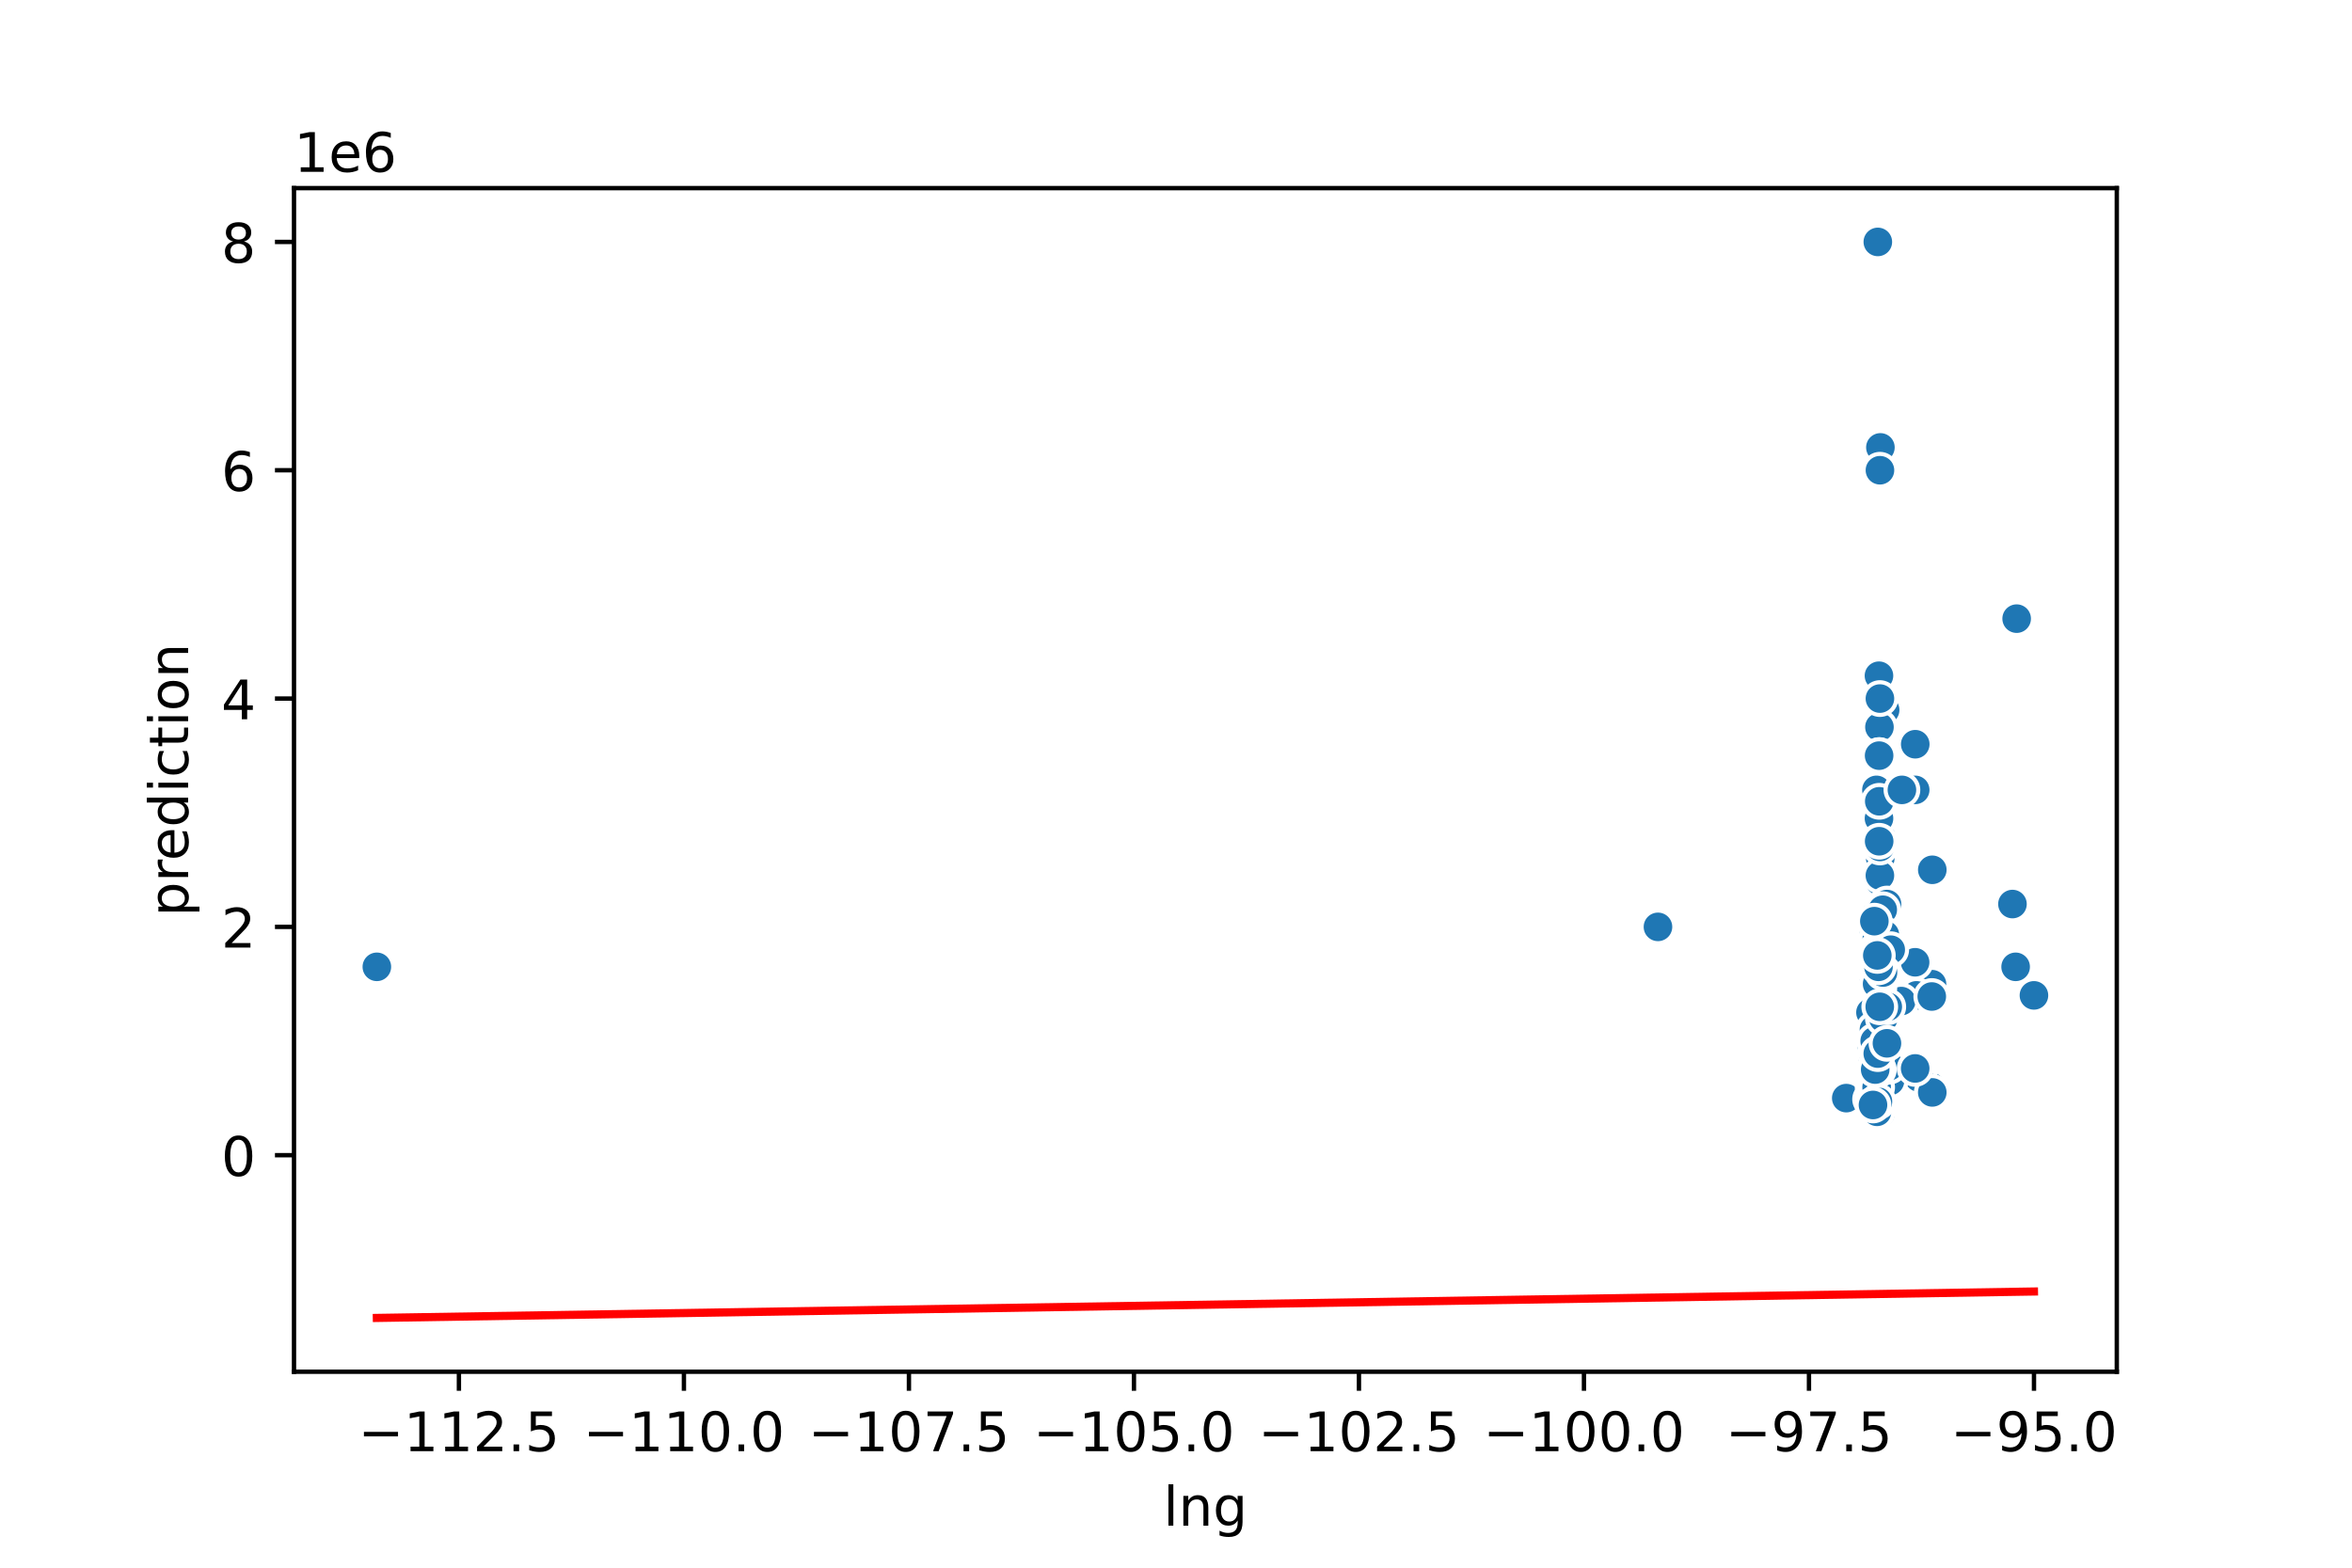 <?xml version="1.0" encoding="utf-8" standalone="no"?>
<!DOCTYPE svg PUBLIC "-//W3C//DTD SVG 1.1//EN"
  "http://www.w3.org/Graphics/SVG/1.1/DTD/svg11.dtd">
<!-- Created with matplotlib (https://matplotlib.org/) -->
<svg height="288pt" version="1.1" viewBox="0 0 432 288" width="432pt" xmlns="http://www.w3.org/2000/svg" xmlns:xlink="http://www.w3.org/1999/xlink">
 <defs>
  <style type="text/css">
*{stroke-linecap:butt;stroke-linejoin:round;}
  </style>
 </defs>
 <g id="figure_1">
  <g id="patch_1">
   <path d="M 0 288 
L 432 288 
L 432 0 
L 0 0 
z
" style="fill:#ffffff;"/>
  </g>
  <g id="axes_1">
   <g id="patch_2">
    <path d="M 54 252 
L 388.8 252 
L 388.8 34.56 
L 54 34.56 
z
" style="fill:#ffffff;"/>
   </g>
   <g id="PathCollection_1">
    <defs>
     <path d="M 0 3 
C 0.796 3 1.559 2.684 2.121 2.121 
C 2.684 1.559 3 0.796 3 0 
C 3 -0.796 2.684 -1.559 2.121 -2.121 
C 1.559 -2.684 0.796 -3 0 -3 
C -0.796 -3 -1.559 -2.684 -2.121 -2.121 
C -2.684 -1.559 -3 -0.796 -3 0 
C -3 0.796 -2.684 1.559 -2.121 2.121 
C -1.559 2.684 -0.796 3 0 3 
z
" id="m3b6e170481" style="stroke:#ffffff;stroke-width:0.75;"/>
    </defs>
    <g clip-path="url(#p2555693dcc)">
     <use style="fill:#1f77b4;stroke:#ffffff;stroke-width:0.75;" x="351.769" xlink:href="#m3b6e170481" y="145.11"/>
     <use style="fill:#1f77b4;stroke:#ffffff;stroke-width:0.75;" x="345.988" xlink:href="#m3b6e170481" y="178.666"/>
     <use style="fill:#1f77b4;stroke:#ffffff;stroke-width:0.75;" x="345" xlink:href="#m3b6e170481" y="198.59"/>
     <use style="fill:#1f77b4;stroke:#ffffff;stroke-width:0.75;" x="344.924" xlink:href="#m3b6e170481" y="185.377"/>
     <use style="fill:#1f77b4;stroke:#ffffff;stroke-width:0.75;" x="345.354" xlink:href="#m3b6e170481" y="157.694"/>
     <use style="fill:#1f77b4;stroke:#ffffff;stroke-width:0.75;" x="345.595" xlink:href="#m3b6e170481" y="193.766"/>
     <use style="fill:#1f77b4;stroke:#ffffff;stroke-width:0.75;" x="339.111" xlink:href="#m3b6e170481" y="201.736"/>
     <use style="fill:#1f77b4;stroke:#ffffff;stroke-width:0.75;" x="345.279" xlink:href="#m3b6e170481" y="153.499"/>
     <use style="fill:#1f77b4;stroke:#ffffff;stroke-width:0.75;" x="344.536" xlink:href="#m3b6e170481" y="198.59"/>
     <use style="fill:#1f77b4;stroke:#ffffff;stroke-width:0.75;" x="344.215" xlink:href="#m3b6e170481" y="200.058"/>
     <use style="fill:#1f77b4;stroke:#ffffff;stroke-width:0.75;" x="345.147" xlink:href="#m3b6e170481" y="202.784"/>
     <use style="fill:#1f77b4;stroke:#ffffff;stroke-width:0.75;" x="346.736" xlink:href="#m3b6e170481" y="193.347"/>
     <use style="fill:#1f77b4;stroke:#ffffff;stroke-width:0.75;" x="344.55" xlink:href="#m3b6e170481" y="184.958"/>
     <use style="fill:#1f77b4;stroke:#ffffff;stroke-width:0.75;" x="345.131" xlink:href="#m3b6e170481" y="180.763"/>
     <use style="fill:#1f77b4;stroke:#ffffff;stroke-width:0.75;" x="354.912" xlink:href="#m3b6e170481" y="159.791"/>
     <use style="fill:#1f77b4;stroke:#ffffff;stroke-width:0.75;" x="344.205" xlink:href="#m3b6e170481" y="171.326"/>
     <use style="fill:#1f77b4;stroke:#ffffff;stroke-width:0.75;" x="370.407" xlink:href="#m3b6e170481" y="113.652"/>
     <use style="fill:#1f77b4;stroke:#ffffff;stroke-width:0.75;" x="345.403" xlink:href="#m3b6e170481" y="177.617"/>
     <use style="fill:#1f77b4;stroke:#ffffff;stroke-width:0.75;" x="345.702" xlink:href="#m3b6e170481" y="174.472"/>
     <use style="fill:#1f77b4;stroke:#ffffff;stroke-width:0.75;" x="344.214" xlink:href="#m3b6e170481" y="168.411"/>
     <use style="fill:#1f77b4;stroke:#ffffff;stroke-width:0.75;" x="345.287" xlink:href="#m3b6e170481" y="161.888"/>
     <use style="fill:#1f77b4;stroke:#ffffff;stroke-width:0.75;" x="344.826" xlink:href="#m3b6e170481" y="193.556"/>
     <use style="fill:#1f77b4;stroke:#ffffff;stroke-width:0.75;" x="344.61" xlink:href="#m3b6e170481" y="197.541"/>
     <use style="fill:#1f77b4;stroke:#ffffff;stroke-width:0.75;" x="345.025" xlink:href="#m3b6e170481" y="180.763"/>
     <use style="fill:#1f77b4;stroke:#ffffff;stroke-width:0.75;" x="344.685" xlink:href="#m3b6e170481" y="201.106"/>
     <use style="fill:#1f77b4;stroke:#ffffff;stroke-width:0.75;" x="354.627" xlink:href="#m3b6e170481" y="199.638"/>
     <use style="fill:#1f77b4;stroke:#ffffff;stroke-width:0.75;" x="345.407" xlink:href="#m3b6e170481" y="153.499"/>
     <use style="fill:#1f77b4;stroke:#ffffff;stroke-width:0.75;" x="352.522" xlink:href="#m3b6e170481" y="198.59"/>
     <use style="fill:#1f77b4;stroke:#ffffff;stroke-width:0.75;" x="343.834" xlink:href="#m3b6e170481" y="192.298"/>
     <use style="fill:#1f77b4;stroke:#ffffff;stroke-width:0.75;" x="344.633" xlink:href="#m3b6e170481" y="187.055"/>
     <use style="fill:#1f77b4;stroke:#ffffff;stroke-width:0.75;" x="344.098" xlink:href="#m3b6e170481" y="180.763"/>
     <use style="fill:#1f77b4;stroke:#ffffff;stroke-width:0.75;" x="344.814" xlink:href="#m3b6e170481" y="201.819"/>
     <use style="fill:#1f77b4;stroke:#ffffff;stroke-width:0.75;" x="345.758" xlink:href="#m3b6e170481" y="192.298"/>
     <use style="fill:#1f77b4;stroke:#ffffff;stroke-width:0.75;" x="345.231" xlink:href="#m3b6e170481" y="189.152"/>
     <use style="fill:#1f77b4;stroke:#ffffff;stroke-width:0.75;" x="345.38" xlink:href="#m3b6e170481" y="82.194"/>
     <use style="fill:#1f77b4;stroke:#ffffff;stroke-width:0.75;" x="345.297" xlink:href="#m3b6e170481" y="86.388"/>
     <use style="fill:#1f77b4;stroke:#ffffff;stroke-width:0.75;" x="344.813" xlink:href="#m3b6e170481" y="193.452"/>
     <use style="fill:#1f77b4;stroke:#ffffff;stroke-width:0.75;" x="344.71" xlink:href="#m3b6e170481" y="182.861"/>
     <use style="fill:#1f77b4;stroke:#ffffff;stroke-width:0.75;" x="344.588" xlink:href="#m3b6e170481" y="198.59"/>
     <use style="fill:#1f77b4;stroke:#ffffff;stroke-width:0.75;" x="344.358" xlink:href="#m3b6e170481" y="193.871"/>
     <use style="fill:#1f77b4;stroke:#ffffff;stroke-width:0.75;" x="346.68" xlink:href="#m3b6e170481" y="199.324"/>
     <use style="fill:#1f77b4;stroke:#ffffff;stroke-width:0.75;" x="344.038" xlink:href="#m3b6e170481" y="197.541"/>
     <use style="fill:#1f77b4;stroke:#ffffff;stroke-width:0.75;" x="344.405" xlink:href="#m3b6e170481" y="199.743"/>
     <use style="fill:#1f77b4;stroke:#ffffff;stroke-width:0.75;" x="344.5" xlink:href="#m3b6e170481" y="181.812"/>
     <use style="fill:#1f77b4;stroke:#ffffff;stroke-width:0.75;" x="373.582" xlink:href="#m3b6e170481" y="182.861"/>
     <use style="fill:#1f77b4;stroke:#ffffff;stroke-width:0.75;" x="344.653" xlink:href="#m3b6e170481" y="145.11"/>
     <use style="fill:#1f77b4;stroke:#ffffff;stroke-width:0.75;" x="344.807" xlink:href="#m3b6e170481" y="196.492"/>
     <use style="fill:#1f77b4;stroke:#ffffff;stroke-width:0.75;" x="345.968" xlink:href="#m3b6e170481" y="199.638"/>
     <use style="fill:#1f77b4;stroke:#ffffff;stroke-width:0.75;" x="345.209" xlink:href="#m3b6e170481" y="176.569"/>
     <use style="fill:#1f77b4;stroke:#ffffff;stroke-width:0.75;" x="345.288" xlink:href="#m3b6e170481" y="160.84"/>
     <use style="fill:#1f77b4;stroke:#ffffff;stroke-width:0.75;" x="344.892" xlink:href="#m3b6e170481" y="195.654"/>
     <use style="fill:#1f77b4;stroke:#ffffff;stroke-width:0.75;" x="344.242" xlink:href="#m3b6e170481" y="196.492"/>
     <use style="fill:#1f77b4;stroke:#ffffff;stroke-width:0.75;" x="345.417" xlink:href="#m3b6e170481" y="183.49"/>
     <use style="fill:#1f77b4;stroke:#ffffff;stroke-width:0.75;" x="345.557" xlink:href="#m3b6e170481" y="201.106"/>
     <use style="fill:#1f77b4;stroke:#ffffff;stroke-width:0.75;" x="344.422" xlink:href="#m3b6e170481" y="195.863"/>
     <use style="fill:#1f77b4;stroke:#ffffff;stroke-width:0.75;" x="345.258" xlink:href="#m3b6e170481" y="186.006"/>
     <use style="fill:#1f77b4;stroke:#ffffff;stroke-width:0.75;" x="344.682" xlink:href="#m3b6e170481" y="193.452"/>
     <use style="fill:#1f77b4;stroke:#ffffff;stroke-width:0.75;" x="346.592" xlink:href="#m3b6e170481" y="166.083"/>
     <use style="fill:#1f77b4;stroke:#ffffff;stroke-width:0.75;" x="345.389" xlink:href="#m3b6e170481" y="174.681"/>
     <use style="fill:#1f77b4;stroke:#ffffff;stroke-width:0.75;" x="354.859" xlink:href="#m3b6e170481" y="180.805"/>
     <use style="fill:#1f77b4;stroke:#ffffff;stroke-width:0.75;" x="346.248" xlink:href="#m3b6e170481" y="130.43"/>
     <use style="fill:#1f77b4;stroke:#ffffff;stroke-width:0.75;" x="344.91" xlink:href="#m3b6e170481" y="178.666"/>
     <use style="fill:#1f77b4;stroke:#ffffff;stroke-width:0.75;" x="345.122" xlink:href="#m3b6e170481" y="150.354"/>
     <use style="fill:#1f77b4;stroke:#ffffff;stroke-width:0.75;" x="352.523" xlink:href="#m3b6e170481" y="197.961"/>
     <use style="fill:#1f77b4;stroke:#ffffff;stroke-width:0.75;" x="345.373" xlink:href="#m3b6e170481" y="168.18"/>
     <use style="fill:#1f77b4;stroke:#ffffff;stroke-width:0.75;" x="344.437" xlink:href="#m3b6e170481" y="201.106"/>
     <use style="fill:#1f77b4;stroke:#ffffff;stroke-width:0.75;" x="352" xlink:href="#m3b6e170481" y="182.861"/>
     <use style="fill:#1f77b4;stroke:#ffffff;stroke-width:0.75;" x="345.796" xlink:href="#m3b6e170481" y="170.801"/>
     <use style="fill:#1f77b4;stroke:#ffffff;stroke-width:0.75;" x="351.769" xlink:href="#m3b6e170481" y="195.863"/>
     <use style="fill:#1f77b4;stroke:#ffffff;stroke-width:0.75;" x="345.036" xlink:href="#m3b6e170481" y="196.492"/>
     <use style="fill:#1f77b4;stroke:#ffffff;stroke-width:0.75;" x="345.133" xlink:href="#m3b6e170481" y="184.958"/>
     <use style="fill:#1f77b4;stroke:#ffffff;stroke-width:0.75;" x="351.754" xlink:href="#m3b6e170481" y="176.779"/>
     <use style="fill:#1f77b4;stroke:#ffffff;stroke-width:0.75;" x="343.583" xlink:href="#m3b6e170481" y="201.945"/>
     <use style="fill:#1f77b4;stroke:#ffffff;stroke-width:0.75;" x="344.547" xlink:href="#m3b6e170481" y="198.59"/>
     <use style="fill:#1f77b4;stroke:#ffffff;stroke-width:0.75;" x="345.299" xlink:href="#m3b6e170481" y="155.597"/>
     <use style="fill:#1f77b4;stroke:#ffffff;stroke-width:0.75;" x="344.907" xlink:href="#m3b6e170481" y="44.444"/>
     <use style="fill:#1f77b4;stroke:#ffffff;stroke-width:0.75;" x="344.445" xlink:href="#m3b6e170481" y="187.055"/>
     <use style="fill:#1f77b4;stroke:#ffffff;stroke-width:0.75;" x="344.231" xlink:href="#m3b6e170481" y="200.687"/>
     <use style="fill:#1f77b4;stroke:#ffffff;stroke-width:0.75;" x="344.549" xlink:href="#m3b6e170481" y="191.249"/>
     <use style="fill:#1f77b4;stroke:#ffffff;stroke-width:0.75;" x="344.522" xlink:href="#m3b6e170481" y="194.395"/>
     <use style="fill:#1f77b4;stroke:#ffffff;stroke-width:0.75;" x="345.399" xlink:href="#m3b6e170481" y="204.462"/>
     <use style="fill:#1f77b4;stroke:#ffffff;stroke-width:0.75;" x="344.854" xlink:href="#m3b6e170481" y="200.058"/>
     <use style="fill:#1f77b4;stroke:#ffffff;stroke-width:0.75;" x="344.324" xlink:href="#m3b6e170481" y="185.839"/>
     <use style="fill:#1f77b4;stroke:#ffffff;stroke-width:0.75;" x="345.148" xlink:href="#m3b6e170481" y="170.277"/>
     <use style="fill:#1f77b4;stroke:#ffffff;stroke-width:0.75;" x="344.409" xlink:href="#m3b6e170481" y="194.5"/>
     <use style="fill:#1f77b4;stroke:#ffffff;stroke-width:0.75;" x="345.206" xlink:href="#m3b6e170481" y="133.576"/>
     <use style="fill:#1f77b4;stroke:#ffffff;stroke-width:0.75;" x="351.779" xlink:href="#m3b6e170481" y="136.722"/>
     <use style="fill:#1f77b4;stroke:#ffffff;stroke-width:0.75;" x="344.935" xlink:href="#m3b6e170481" y="184.958"/>
     <use style="fill:#1f77b4;stroke:#ffffff;stroke-width:0.75;" x="69.218" xlink:href="#m3b6e170481" y="177.617"/>
     <use style="fill:#1f77b4;stroke:#ffffff;stroke-width:0.75;" x="345.172" xlink:href="#m3b6e170481" y="147.208"/>
     <use style="fill:#1f77b4;stroke:#ffffff;stroke-width:0.75;" x="304.525" xlink:href="#m3b6e170481" y="170.277"/>
     <use style="fill:#1f77b4;stroke:#ffffff;stroke-width:0.75;" x="369.635" xlink:href="#m3b6e170481" y="166.083"/>
     <use style="fill:#1f77b4;stroke:#ffffff;stroke-width:0.75;" x="349.216" xlink:href="#m3b6e170481" y="183.909"/>
     <use style="fill:#1f77b4;stroke:#ffffff;stroke-width:0.75;" x="352.461" xlink:href="#m3b6e170481" y="197.961"/>
     <use style="fill:#1f77b4;stroke:#ffffff;stroke-width:0.75;" x="344.038" xlink:href="#m3b6e170481" y="199.638"/>
     <use style="fill:#1f77b4;stroke:#ffffff;stroke-width:0.75;" x="345.173" xlink:href="#m3b6e170481" y="138.819"/>
     <use style="fill:#1f77b4;stroke:#ffffff;stroke-width:0.75;" x="344.013" xlink:href="#m3b6e170481" y="201.736"/>
     <use style="fill:#1f77b4;stroke:#ffffff;stroke-width:0.75;" x="344.477" xlink:href="#m3b6e170481" y="195.444"/>
     <use style="fill:#1f77b4;stroke:#ffffff;stroke-width:0.75;" x="345.809" xlink:href="#m3b6e170481" y="167.131"/>
     <use style="fill:#1f77b4;stroke:#ffffff;stroke-width:0.75;" x="345.207" xlink:href="#m3b6e170481" y="184.958"/>
     <use style="fill:#1f77b4;stroke:#ffffff;stroke-width:0.75;" x="345.117" xlink:href="#m3b6e170481" y="124.138"/>
     <use style="fill:#1f77b4;stroke:#ffffff;stroke-width:0.75;" x="344.631" xlink:href="#m3b6e170481" y="199.953"/>
     <use style="fill:#1f77b4;stroke:#ffffff;stroke-width:0.75;" x="343.916" xlink:href="#m3b6e170481" y="195.549"/>
     <use style="fill:#1f77b4;stroke:#ffffff;stroke-width:0.75;" x="345.45" xlink:href="#m3b6e170481" y="176.569"/>
     <use style="fill:#1f77b4;stroke:#ffffff;stroke-width:0.75;" x="345.144" xlink:href="#m3b6e170481" y="138.819"/>
     <use style="fill:#1f77b4;stroke:#ffffff;stroke-width:0.75;" x="370.219" xlink:href="#m3b6e170481" y="177.617"/>
     <use style="fill:#1f77b4;stroke:#ffffff;stroke-width:0.75;" x="344.536" xlink:href="#m3b6e170481" y="201.106"/>
     <use style="fill:#1f77b4;stroke:#ffffff;stroke-width:0.75;" x="344.757" xlink:href="#m3b6e170481" y="204.252"/>
     <use style="fill:#1f77b4;stroke:#ffffff;stroke-width:0.75;" x="349.333" xlink:href="#m3b6e170481" y="145.11"/>
     <use style="fill:#1f77b4;stroke:#ffffff;stroke-width:0.75;" x="344.615" xlink:href="#m3b6e170481" y="201.106"/>
     <use style="fill:#1f77b4;stroke:#ffffff;stroke-width:0.75;" x="345.508" xlink:href="#m3b6e170481" y="178.666"/>
     <use style="fill:#1f77b4;stroke:#ffffff;stroke-width:0.75;" x="345.085" xlink:href="#m3b6e170481" y="181.392"/>
     <use style="fill:#1f77b4;stroke:#ffffff;stroke-width:0.75;" x="343.557" xlink:href="#m3b6e170481" y="186.006"/>
     <use style="fill:#1f77b4;stroke:#ffffff;stroke-width:0.75;" x="345.049" xlink:href="#m3b6e170481" y="178.666"/>
     <use style="fill:#1f77b4;stroke:#ffffff;stroke-width:0.75;" x="344.73" xlink:href="#m3b6e170481" y="172.374"/>
     <use style="fill:#1f77b4;stroke:#ffffff;stroke-width:0.75;" x="346.738" xlink:href="#m3b6e170481" y="191.249"/>
     <use style="fill:#1f77b4;stroke:#ffffff;stroke-width:0.75;" x="346.205" xlink:href="#m3b6e170481" y="171.745"/>
     <use style="fill:#1f77b4;stroke:#ffffff;stroke-width:0.75;" x="344.463" xlink:href="#m3b6e170481" y="196.492"/>
     <use style="fill:#1f77b4;stroke:#ffffff;stroke-width:0.75;" x="344.536" xlink:href="#m3b6e170481" y="195.863"/>
     <use style="fill:#1f77b4;stroke:#ffffff;stroke-width:0.75;" x="345.311" xlink:href="#m3b6e170481" y="193.976"/>
     <use style="fill:#1f77b4;stroke:#ffffff;stroke-width:0.75;" x="345.153" xlink:href="#m3b6e170481" y="154.548"/>
     <use style="fill:#1f77b4;stroke:#ffffff;stroke-width:0.75;" x="344.729" xlink:href="#m3b6e170481" y="174.472"/>
     <use style="fill:#1f77b4;stroke:#ffffff;stroke-width:0.75;" x="345.453" xlink:href="#m3b6e170481" y="174.472"/>
     <use style="fill:#1f77b4;stroke:#ffffff;stroke-width:0.75;" x="345.234" xlink:href="#m3b6e170481" y="193.347"/>
     <use style="fill:#1f77b4;stroke:#ffffff;stroke-width:0.75;" x="344.712" xlink:href="#m3b6e170481" y="195.444"/>
     <use style="fill:#1f77b4;stroke:#ffffff;stroke-width:0.75;" x="347.136" xlink:href="#m3b6e170481" y="198.59"/>
     <use style="fill:#1f77b4;stroke:#ffffff;stroke-width:0.75;" x="344.092" xlink:href="#m3b6e170481" y="190.201"/>
     <use style="fill:#1f77b4;stroke:#ffffff;stroke-width:0.75;" x="345.02" xlink:href="#m3b6e170481" y="181.812"/>
     <use style="fill:#1f77b4;stroke:#ffffff;stroke-width:0.75;" x="347.274" xlink:href="#m3b6e170481" y="174.472"/>
     <use style="fill:#1f77b4;stroke:#ffffff;stroke-width:0.75;" x="344.42" xlink:href="#m3b6e170481" y="199.638"/>
     <use style="fill:#1f77b4;stroke:#ffffff;stroke-width:0.75;" x="344.689" xlink:href="#m3b6e170481" y="199.743"/>
     <use style="fill:#1f77b4;stroke:#ffffff;stroke-width:0.75;" x="344.195" xlink:href="#m3b6e170481" y="189.152"/>
     <use style="fill:#1f77b4;stroke:#ffffff;stroke-width:0.75;" x="344.777" xlink:href="#m3b6e170481" y="180.763"/>
     <use style="fill:#1f77b4;stroke:#ffffff;stroke-width:0.75;" x="347.02" xlink:href="#m3b6e170481" y="195.863"/>
     <use style="fill:#1f77b4;stroke:#ffffff;stroke-width:0.75;" x="344.333" xlink:href="#m3b6e170481" y="191.249"/>
     <use style="fill:#1f77b4;stroke:#ffffff;stroke-width:0.75;" x="344.929" xlink:href="#m3b6e170481" y="202.365"/>
     <use style="fill:#1f77b4;stroke:#ffffff;stroke-width:0.75;" x="345.292" xlink:href="#m3b6e170481" y="128.333"/>
     <use style="fill:#1f77b4;stroke:#ffffff;stroke-width:0.75;" x="354.816" xlink:href="#m3b6e170481" y="183.07"/>
     <use style="fill:#1f77b4;stroke:#ffffff;stroke-width:0.75;" x="344.268" xlink:href="#m3b6e170481" y="169.229"/>
     <use style="fill:#1f77b4;stroke:#ffffff;stroke-width:0.75;" x="345.918" xlink:href="#m3b6e170481" y="187.055"/>
     <use style="fill:#1f77b4;stroke:#ffffff;stroke-width:0.75;" x="346.732" xlink:href="#m3b6e170481" y="184.958"/>
     <use style="fill:#1f77b4;stroke:#ffffff;stroke-width:0.75;" x="345.006" xlink:href="#m3b6e170481" y="196.492"/>
     <use style="fill:#1f77b4;stroke:#ffffff;stroke-width:0.75;" x="344.425" xlink:href="#m3b6e170481" y="196.492"/>
     <use style="fill:#1f77b4;stroke:#ffffff;stroke-width:0.75;" x="354.907" xlink:href="#m3b6e170481" y="200.687"/>
     <use style="fill:#1f77b4;stroke:#ffffff;stroke-width:0.75;" x="344.899" xlink:href="#m3b6e170481" y="193.556"/>
     <use style="fill:#1f77b4;stroke:#ffffff;stroke-width:0.75;" x="344.018" xlink:href="#m3b6e170481" y="202.994"/>
     <use style="fill:#1f77b4;stroke:#ffffff;stroke-width:0.75;" x="346.583" xlink:href="#m3b6e170481" y="191.669"/>
     <use style="fill:#1f77b4;stroke:#ffffff;stroke-width:0.75;" x="345.857" xlink:href="#m3b6e170481" y="178.666"/>
     <use style="fill:#1f77b4;stroke:#ffffff;stroke-width:0.75;" x="345.261" xlink:href="#m3b6e170481" y="184.958"/>
     <use style="fill:#1f77b4;stroke:#ffffff;stroke-width:0.75;" x="345.028" xlink:href="#m3b6e170481" y="177.617"/>
     <use style="fill:#1f77b4;stroke:#ffffff;stroke-width:0.75;" x="344.813" xlink:href="#m3b6e170481" y="175.52"/>
     <use style="fill:#1f77b4;stroke:#ffffff;stroke-width:0.75;" x="351.767" xlink:href="#m3b6e170481" y="196.283"/>
    </g>
   </g>
   <g id="PolyCollection_1">
    <path clip-path="url(#p2555693dcc)" d="M 344.038 237.734 
L 344.038 237.734 
L 344.038 237.734 
L 344.038 237.734 
z
" style="fill:#ff0000;fill-opacity:0.2;stroke:#ff0000;stroke-opacity:0.2;"/>
    <path clip-path="url(#p2555693dcc)" d="M 344.536 237.726 
L 344.536 237.726 
L 344.536 237.726 
L 344.536 237.726 
z
" style="fill:#ff0000;fill-opacity:0.2;stroke:#ff0000;stroke-opacity:0.2;"/>
    <path clip-path="url(#p2555693dcc)" d="M 344.813 237.722 
L 344.813 237.722 
L 344.813 237.722 
L 344.813 237.722 
z
" style="fill:#ff0000;fill-opacity:0.2;stroke:#ff0000;stroke-opacity:0.2;"/>
   </g>
   <g id="matplotlib.axis_1">
    <g id="xtick_1">
     <g id="line2d_1">
      <defs>
       <path d="M 0 0 
L 0 3.5 
" id="m6eda738919" style="stroke:#000000;stroke-width:0.8;"/>
      </defs>
      <g>
       <use style="stroke:#000000;stroke-width:0.8;" x="84.289" xlink:href="#m6eda738919" y="252"/>
      </g>
     </g>
     <g id="text_1">
      <!-- −112.5 -->
      <defs>
       <path d="M 10.594 35.5 
L 73.188 35.5 
L 73.188 27.203 
L 10.594 27.203 
z
" id="DejaVuSans-8722"/>
       <path d="M 12.406 8.297 
L 28.516 8.297 
L 28.516 63.922 
L 10.984 60.406 
L 10.984 69.391 
L 28.422 72.906 
L 38.281 72.906 
L 38.281 8.297 
L 54.391 8.297 
L 54.391 0 
L 12.406 0 
z
" id="DejaVuSans-49"/>
       <path d="M 19.188 8.297 
L 53.609 8.297 
L 53.609 0 
L 7.328 0 
L 7.328 8.297 
Q 12.938 14.109 22.625 23.891 
Q 32.328 33.688 34.812 36.531 
Q 39.547 41.844 41.422 45.531 
Q 43.312 49.219 43.312 52.781 
Q 43.312 58.594 39.234 62.25 
Q 35.156 65.922 28.609 65.922 
Q 23.969 65.922 18.812 64.312 
Q 13.672 62.703 7.812 59.422 
L 7.812 69.391 
Q 13.766 71.781 18.938 73 
Q 24.125 74.219 28.422 74.219 
Q 39.75 74.219 46.484 68.547 
Q 53.219 62.891 53.219 53.422 
Q 53.219 48.922 51.531 44.891 
Q 49.859 40.875 45.406 35.406 
Q 44.188 33.984 37.641 27.219 
Q 31.109 20.453 19.188 8.297 
z
" id="DejaVuSans-50"/>
       <path d="M 10.688 12.406 
L 21 12.406 
L 21 0 
L 10.688 0 
z
" id="DejaVuSans-46"/>
       <path d="M 10.797 72.906 
L 49.516 72.906 
L 49.516 64.594 
L 19.828 64.594 
L 19.828 46.734 
Q 21.969 47.469 24.109 47.828 
Q 26.266 48.188 28.422 48.188 
Q 40.625 48.188 47.75 41.5 
Q 54.891 34.812 54.891 23.391 
Q 54.891 11.625 47.562 5.094 
Q 40.234 -1.422 26.906 -1.422 
Q 22.312 -1.422 17.547 -0.641 
Q 12.797 0.141 7.719 1.703 
L 7.719 11.625 
Q 12.109 9.234 16.797 8.062 
Q 21.484 6.891 26.703 6.891 
Q 35.156 6.891 40.078 11.328 
Q 45.016 15.766 45.016 23.391 
Q 45.016 31 40.078 35.438 
Q 35.156 39.891 26.703 39.891 
Q 22.75 39.891 18.812 39.016 
Q 14.891 38.141 10.797 36.281 
z
" id="DejaVuSans-53"/>
      </defs>
      <g transform="translate(65.785 266.598)scale(0.1 -0.1)">
       <use xlink:href="#DejaVuSans-8722"/>
       <use x="83.789" xlink:href="#DejaVuSans-49"/>
       <use x="147.412" xlink:href="#DejaVuSans-49"/>
       <use x="211.035" xlink:href="#DejaVuSans-50"/>
       <use x="274.658" xlink:href="#DejaVuSans-46"/>
       <use x="306.445" xlink:href="#DejaVuSans-53"/>
      </g>
     </g>
    </g>
    <g id="xtick_2">
     <g id="line2d_2">
      <g>
       <use style="stroke:#000000;stroke-width:0.8;" x="125.618" xlink:href="#m6eda738919" y="252"/>
      </g>
     </g>
     <g id="text_2">
      <!-- −110.0 -->
      <defs>
       <path d="M 31.781 66.406 
Q 24.172 66.406 20.328 58.906 
Q 16.5 51.422 16.5 36.375 
Q 16.5 21.391 20.328 13.891 
Q 24.172 6.391 31.781 6.391 
Q 39.453 6.391 43.281 13.891 
Q 47.125 21.391 47.125 36.375 
Q 47.125 51.422 43.281 58.906 
Q 39.453 66.406 31.781 66.406 
z
M 31.781 74.219 
Q 44.047 74.219 50.516 64.516 
Q 56.984 54.828 56.984 36.375 
Q 56.984 17.969 50.516 8.266 
Q 44.047 -1.422 31.781 -1.422 
Q 19.531 -1.422 13.062 8.266 
Q 6.594 17.969 6.594 36.375 
Q 6.594 54.828 13.062 64.516 
Q 19.531 74.219 31.781 74.219 
z
" id="DejaVuSans-48"/>
      </defs>
      <g transform="translate(107.114 266.598)scale(0.1 -0.1)">
       <use xlink:href="#DejaVuSans-8722"/>
       <use x="83.789" xlink:href="#DejaVuSans-49"/>
       <use x="147.412" xlink:href="#DejaVuSans-49"/>
       <use x="211.035" xlink:href="#DejaVuSans-48"/>
       <use x="274.658" xlink:href="#DejaVuSans-46"/>
       <use x="306.445" xlink:href="#DejaVuSans-48"/>
      </g>
     </g>
    </g>
    <g id="xtick_3">
     <g id="line2d_3">
      <g>
       <use style="stroke:#000000;stroke-width:0.8;" x="166.946" xlink:href="#m6eda738919" y="252"/>
      </g>
     </g>
     <g id="text_3">
      <!-- −107.5 -->
      <defs>
       <path d="M 8.203 72.906 
L 55.078 72.906 
L 55.078 68.703 
L 28.609 0 
L 18.312 0 
L 43.219 64.594 
L 8.203 64.594 
z
" id="DejaVuSans-55"/>
      </defs>
      <g transform="translate(148.442 266.598)scale(0.1 -0.1)">
       <use xlink:href="#DejaVuSans-8722"/>
       <use x="83.789" xlink:href="#DejaVuSans-49"/>
       <use x="147.412" xlink:href="#DejaVuSans-48"/>
       <use x="211.035" xlink:href="#DejaVuSans-55"/>
       <use x="274.658" xlink:href="#DejaVuSans-46"/>
       <use x="306.445" xlink:href="#DejaVuSans-53"/>
      </g>
     </g>
    </g>
    <g id="xtick_4">
     <g id="line2d_4">
      <g>
       <use style="stroke:#000000;stroke-width:0.8;" x="208.275" xlink:href="#m6eda738919" y="252"/>
      </g>
     </g>
     <g id="text_4">
      <!-- −105.0 -->
      <g transform="translate(189.771 266.598)scale(0.1 -0.1)">
       <use xlink:href="#DejaVuSans-8722"/>
       <use x="83.789" xlink:href="#DejaVuSans-49"/>
       <use x="147.412" xlink:href="#DejaVuSans-48"/>
       <use x="211.035" xlink:href="#DejaVuSans-53"/>
       <use x="274.658" xlink:href="#DejaVuSans-46"/>
       <use x="306.445" xlink:href="#DejaVuSans-48"/>
      </g>
     </g>
    </g>
    <g id="xtick_5">
     <g id="line2d_5">
      <g>
       <use style="stroke:#000000;stroke-width:0.8;" x="249.603" xlink:href="#m6eda738919" y="252"/>
      </g>
     </g>
     <g id="text_5">
      <!-- −102.5 -->
      <g transform="translate(231.099 266.598)scale(0.1 -0.1)">
       <use xlink:href="#DejaVuSans-8722"/>
       <use x="83.789" xlink:href="#DejaVuSans-49"/>
       <use x="147.412" xlink:href="#DejaVuSans-48"/>
       <use x="211.035" xlink:href="#DejaVuSans-50"/>
       <use x="274.658" xlink:href="#DejaVuSans-46"/>
       <use x="306.445" xlink:href="#DejaVuSans-53"/>
      </g>
     </g>
    </g>
    <g id="xtick_6">
     <g id="line2d_6">
      <g>
       <use style="stroke:#000000;stroke-width:0.8;" x="290.932" xlink:href="#m6eda738919" y="252"/>
      </g>
     </g>
     <g id="text_6">
      <!-- −100.0 -->
      <g transform="translate(272.428 266.598)scale(0.1 -0.1)">
       <use xlink:href="#DejaVuSans-8722"/>
       <use x="83.789" xlink:href="#DejaVuSans-49"/>
       <use x="147.412" xlink:href="#DejaVuSans-48"/>
       <use x="211.035" xlink:href="#DejaVuSans-48"/>
       <use x="274.658" xlink:href="#DejaVuSans-46"/>
       <use x="306.445" xlink:href="#DejaVuSans-48"/>
      </g>
     </g>
    </g>
    <g id="xtick_7">
     <g id="line2d_7">
      <g>
       <use style="stroke:#000000;stroke-width:0.8;" x="332.26" xlink:href="#m6eda738919" y="252"/>
      </g>
     </g>
     <g id="text_7">
      <!-- −97.5 -->
      <defs>
       <path d="M 10.984 1.516 
L 10.984 10.5 
Q 14.703 8.734 18.5 7.812 
Q 22.312 6.891 25.984 6.891 
Q 35.75 6.891 40.891 13.453 
Q 46.047 20.016 46.781 33.406 
Q 43.953 29.203 39.594 26.953 
Q 35.25 24.703 29.984 24.703 
Q 19.047 24.703 12.672 31.312 
Q 6.297 37.938 6.297 49.422 
Q 6.297 60.641 12.938 67.422 
Q 19.578 74.219 30.609 74.219 
Q 43.266 74.219 49.922 64.516 
Q 56.594 54.828 56.594 36.375 
Q 56.594 19.141 48.406 8.859 
Q 40.234 -1.422 26.422 -1.422 
Q 22.703 -1.422 18.891 -0.688 
Q 15.094 0.047 10.984 1.516 
z
M 30.609 32.422 
Q 37.25 32.422 41.125 36.953 
Q 45.016 41.5 45.016 49.422 
Q 45.016 57.281 41.125 61.844 
Q 37.25 66.406 30.609 66.406 
Q 23.969 66.406 20.094 61.844 
Q 16.219 57.281 16.219 49.422 
Q 16.219 41.5 20.094 36.953 
Q 23.969 32.422 30.609 32.422 
z
" id="DejaVuSans-57"/>
      </defs>
      <g transform="translate(316.938 266.598)scale(0.1 -0.1)">
       <use xlink:href="#DejaVuSans-8722"/>
       <use x="83.789" xlink:href="#DejaVuSans-57"/>
       <use x="147.412" xlink:href="#DejaVuSans-55"/>
       <use x="211.035" xlink:href="#DejaVuSans-46"/>
       <use x="242.822" xlink:href="#DejaVuSans-53"/>
      </g>
     </g>
    </g>
    <g id="xtick_8">
     <g id="line2d_8">
      <g>
       <use style="stroke:#000000;stroke-width:0.8;" x="373.589" xlink:href="#m6eda738919" y="252"/>
      </g>
     </g>
     <g id="text_8">
      <!-- −95.0 -->
      <g transform="translate(358.266 266.598)scale(0.1 -0.1)">
       <use xlink:href="#DejaVuSans-8722"/>
       <use x="83.789" xlink:href="#DejaVuSans-57"/>
       <use x="147.412" xlink:href="#DejaVuSans-53"/>
       <use x="211.035" xlink:href="#DejaVuSans-46"/>
       <use x="242.822" xlink:href="#DejaVuSans-48"/>
      </g>
     </g>
    </g>
    <g id="text_9">
     <!-- lng -->
     <defs>
      <path d="M 9.422 75.984 
L 18.406 75.984 
L 18.406 0 
L 9.422 0 
z
" id="DejaVuSans-108"/>
      <path d="M 54.891 33.016 
L 54.891 0 
L 45.906 0 
L 45.906 32.719 
Q 45.906 40.484 42.875 44.328 
Q 39.844 48.188 33.797 48.188 
Q 26.516 48.188 22.312 43.547 
Q 18.109 38.922 18.109 30.906 
L 18.109 0 
L 9.078 0 
L 9.078 54.688 
L 18.109 54.688 
L 18.109 46.188 
Q 21.344 51.125 25.703 53.562 
Q 30.078 56 35.797 56 
Q 45.219 56 50.047 50.172 
Q 54.891 44.344 54.891 33.016 
z
" id="DejaVuSans-110"/>
      <path d="M 45.406 27.984 
Q 45.406 37.75 41.375 43.109 
Q 37.359 48.484 30.078 48.484 
Q 22.859 48.484 18.828 43.109 
Q 14.797 37.75 14.797 27.984 
Q 14.797 18.266 18.828 12.891 
Q 22.859 7.516 30.078 7.516 
Q 37.359 7.516 41.375 12.891 
Q 45.406 18.266 45.406 27.984 
z
M 54.391 6.781 
Q 54.391 -7.172 48.188 -13.984 
Q 42 -20.797 29.203 -20.797 
Q 24.469 -20.797 20.266 -20.094 
Q 16.062 -19.391 12.109 -17.922 
L 12.109 -9.188 
Q 16.062 -11.328 19.922 -12.344 
Q 23.781 -13.375 27.781 -13.375 
Q 36.625 -13.375 41.016 -8.766 
Q 45.406 -4.156 45.406 5.172 
L 45.406 9.625 
Q 42.625 4.781 38.281 2.391 
Q 33.938 0 27.875 0 
Q 17.828 0 11.672 7.656 
Q 5.516 15.328 5.516 27.984 
Q 5.516 40.672 11.672 48.328 
Q 17.828 56 27.875 56 
Q 33.938 56 38.281 53.609 
Q 42.625 51.219 45.406 46.391 
L 45.406 54.688 
L 54.391 54.688 
z
" id="DejaVuSans-103"/>
     </defs>
     <g transform="translate(213.668 280.277)scale(0.1 -0.1)">
      <use xlink:href="#DejaVuSans-108"/>
      <use x="27.783" xlink:href="#DejaVuSans-110"/>
      <use x="91.162" xlink:href="#DejaVuSans-103"/>
     </g>
    </g>
   </g>
   <g id="matplotlib.axis_2">
    <g id="ytick_1">
     <g id="line2d_9">
      <defs>
       <path d="M 0 0 
L -3.5 0 
" id="m9cb6817769" style="stroke:#000000;stroke-width:0.8;"/>
      </defs>
      <g>
       <use style="stroke:#000000;stroke-width:0.8;" x="54" xlink:href="#m9cb6817769" y="212.222"/>
      </g>
     </g>
     <g id="text_10">
      <!-- 0 -->
      <g transform="translate(40.638 216.021)scale(0.1 -0.1)">
       <use xlink:href="#DejaVuSans-48"/>
      </g>
     </g>
    </g>
    <g id="ytick_2">
     <g id="line2d_10">
      <g>
       <use style="stroke:#000000;stroke-width:0.8;" x="54" xlink:href="#m9cb6817769" y="170.277"/>
      </g>
     </g>
     <g id="text_11">
      <!-- 2 -->
      <g transform="translate(40.638 174.076)scale(0.1 -0.1)">
       <use xlink:href="#DejaVuSans-50"/>
      </g>
     </g>
    </g>
    <g id="ytick_3">
     <g id="line2d_11">
      <g>
       <use style="stroke:#000000;stroke-width:0.8;" x="54" xlink:href="#m9cb6817769" y="128.333"/>
      </g>
     </g>
     <g id="text_12">
      <!-- 4 -->
      <defs>
       <path d="M 37.797 64.312 
L 12.891 25.391 
L 37.797 25.391 
z
M 35.203 72.906 
L 47.609 72.906 
L 47.609 25.391 
L 58.016 25.391 
L 58.016 17.188 
L 47.609 17.188 
L 47.609 0 
L 37.797 0 
L 37.797 17.188 
L 4.891 17.188 
L 4.891 26.703 
z
" id="DejaVuSans-52"/>
      </defs>
      <g transform="translate(40.638 132.132)scale(0.1 -0.1)">
       <use xlink:href="#DejaVuSans-52"/>
      </g>
     </g>
    </g>
    <g id="ytick_4">
     <g id="line2d_12">
      <g>
       <use style="stroke:#000000;stroke-width:0.8;" x="54" xlink:href="#m9cb6817769" y="86.388"/>
      </g>
     </g>
     <g id="text_13">
      <!-- 6 -->
      <defs>
       <path d="M 33.016 40.375 
Q 26.375 40.375 22.484 35.828 
Q 18.609 31.297 18.609 23.391 
Q 18.609 15.531 22.484 10.953 
Q 26.375 6.391 33.016 6.391 
Q 39.656 6.391 43.531 10.953 
Q 47.406 15.531 47.406 23.391 
Q 47.406 31.297 43.531 35.828 
Q 39.656 40.375 33.016 40.375 
z
M 52.594 71.297 
L 52.594 62.312 
Q 48.875 64.062 45.094 64.984 
Q 41.312 65.922 37.594 65.922 
Q 27.828 65.922 22.672 59.328 
Q 17.531 52.734 16.797 39.406 
Q 19.672 43.656 24.016 45.922 
Q 28.375 48.188 33.594 48.188 
Q 44.578 48.188 50.953 41.516 
Q 57.328 34.859 57.328 23.391 
Q 57.328 12.156 50.688 5.359 
Q 44.047 -1.422 33.016 -1.422 
Q 20.359 -1.422 13.672 8.266 
Q 6.984 17.969 6.984 36.375 
Q 6.984 53.656 15.188 63.938 
Q 23.391 74.219 37.203 74.219 
Q 40.922 74.219 44.703 73.484 
Q 48.484 72.75 52.594 71.297 
z
" id="DejaVuSans-54"/>
      </defs>
      <g transform="translate(40.638 90.187)scale(0.1 -0.1)">
       <use xlink:href="#DejaVuSans-54"/>
      </g>
     </g>
    </g>
    <g id="ytick_5">
     <g id="line2d_13">
      <g>
       <use style="stroke:#000000;stroke-width:0.8;" x="54" xlink:href="#m9cb6817769" y="44.444"/>
      </g>
     </g>
     <g id="text_14">
      <!-- 8 -->
      <defs>
       <path d="M 31.781 34.625 
Q 24.75 34.625 20.719 30.859 
Q 16.703 27.094 16.703 20.516 
Q 16.703 13.922 20.719 10.156 
Q 24.75 6.391 31.781 6.391 
Q 38.812 6.391 42.859 10.172 
Q 46.922 13.969 46.922 20.516 
Q 46.922 27.094 42.891 30.859 
Q 38.875 34.625 31.781 34.625 
z
M 21.922 38.812 
Q 15.578 40.375 12.031 44.719 
Q 8.5 49.078 8.5 55.328 
Q 8.5 64.062 14.719 69.141 
Q 20.953 74.219 31.781 74.219 
Q 42.672 74.219 48.875 69.141 
Q 55.078 64.062 55.078 55.328 
Q 55.078 49.078 51.531 44.719 
Q 48 40.375 41.703 38.812 
Q 48.828 37.156 52.797 32.312 
Q 56.781 27.484 56.781 20.516 
Q 56.781 9.906 50.312 4.234 
Q 43.844 -1.422 31.781 -1.422 
Q 19.734 -1.422 13.25 4.234 
Q 6.781 9.906 6.781 20.516 
Q 6.781 27.484 10.781 32.312 
Q 14.797 37.156 21.922 38.812 
z
M 18.312 54.391 
Q 18.312 48.734 21.844 45.562 
Q 25.391 42.391 31.781 42.391 
Q 38.141 42.391 41.719 45.562 
Q 45.312 48.734 45.312 54.391 
Q 45.312 60.062 41.719 63.234 
Q 38.141 66.406 31.781 66.406 
Q 25.391 66.406 21.844 63.234 
Q 18.312 60.062 18.312 54.391 
z
" id="DejaVuSans-56"/>
      </defs>
      <g transform="translate(40.638 48.243)scale(0.1 -0.1)">
       <use xlink:href="#DejaVuSans-56"/>
      </g>
     </g>
    </g>
    <g id="text_15">
     <!-- prediction -->
     <defs>
      <path d="M 18.109 8.203 
L 18.109 -20.797 
L 9.078 -20.797 
L 9.078 54.688 
L 18.109 54.688 
L 18.109 46.391 
Q 20.953 51.266 25.266 53.625 
Q 29.594 56 35.594 56 
Q 45.562 56 51.781 48.094 
Q 58.016 40.188 58.016 27.297 
Q 58.016 14.406 51.781 6.484 
Q 45.562 -1.422 35.594 -1.422 
Q 29.594 -1.422 25.266 0.953 
Q 20.953 3.328 18.109 8.203 
z
M 48.688 27.297 
Q 48.688 37.203 44.609 42.844 
Q 40.531 48.484 33.406 48.484 
Q 26.266 48.484 22.188 42.844 
Q 18.109 37.203 18.109 27.297 
Q 18.109 17.391 22.188 11.75 
Q 26.266 6.109 33.406 6.109 
Q 40.531 6.109 44.609 11.75 
Q 48.688 17.391 48.688 27.297 
z
" id="DejaVuSans-112"/>
      <path d="M 41.109 46.297 
Q 39.594 47.172 37.812 47.578 
Q 36.031 48 33.891 48 
Q 26.266 48 22.188 43.047 
Q 18.109 38.094 18.109 28.812 
L 18.109 0 
L 9.078 0 
L 9.078 54.688 
L 18.109 54.688 
L 18.109 46.188 
Q 20.953 51.172 25.484 53.578 
Q 30.031 56 36.531 56 
Q 37.453 56 38.578 55.875 
Q 39.703 55.766 41.062 55.516 
z
" id="DejaVuSans-114"/>
      <path d="M 56.203 29.594 
L 56.203 25.203 
L 14.891 25.203 
Q 15.484 15.922 20.484 11.062 
Q 25.484 6.203 34.422 6.203 
Q 39.594 6.203 44.453 7.469 
Q 49.312 8.734 54.109 11.281 
L 54.109 2.781 
Q 49.266 0.734 44.188 -0.344 
Q 39.109 -1.422 33.891 -1.422 
Q 20.797 -1.422 13.156 6.188 
Q 5.516 13.812 5.516 26.812 
Q 5.516 40.234 12.766 48.109 
Q 20.016 56 32.328 56 
Q 43.359 56 49.781 48.891 
Q 56.203 41.797 56.203 29.594 
z
M 47.219 32.234 
Q 47.125 39.594 43.094 43.984 
Q 39.062 48.391 32.422 48.391 
Q 24.906 48.391 20.391 44.141 
Q 15.875 39.891 15.188 32.172 
z
" id="DejaVuSans-101"/>
      <path d="M 45.406 46.391 
L 45.406 75.984 
L 54.391 75.984 
L 54.391 0 
L 45.406 0 
L 45.406 8.203 
Q 42.578 3.328 38.25 0.953 
Q 33.938 -1.422 27.875 -1.422 
Q 17.969 -1.422 11.734 6.484 
Q 5.516 14.406 5.516 27.297 
Q 5.516 40.188 11.734 48.094 
Q 17.969 56 27.875 56 
Q 33.938 56 38.25 53.625 
Q 42.578 51.266 45.406 46.391 
z
M 14.797 27.297 
Q 14.797 17.391 18.875 11.75 
Q 22.953 6.109 30.078 6.109 
Q 37.203 6.109 41.297 11.75 
Q 45.406 17.391 45.406 27.297 
Q 45.406 37.203 41.297 42.844 
Q 37.203 48.484 30.078 48.484 
Q 22.953 48.484 18.875 42.844 
Q 14.797 37.203 14.797 27.297 
z
" id="DejaVuSans-100"/>
      <path d="M 9.422 54.688 
L 18.406 54.688 
L 18.406 0 
L 9.422 0 
z
M 9.422 75.984 
L 18.406 75.984 
L 18.406 64.594 
L 9.422 64.594 
z
" id="DejaVuSans-105"/>
      <path d="M 48.781 52.594 
L 48.781 44.188 
Q 44.969 46.297 41.141 47.344 
Q 37.312 48.391 33.406 48.391 
Q 24.656 48.391 19.812 42.844 
Q 14.984 37.312 14.984 27.297 
Q 14.984 17.281 19.812 11.734 
Q 24.656 6.203 33.406 6.203 
Q 37.312 6.203 41.141 7.25 
Q 44.969 8.297 48.781 10.406 
L 48.781 2.094 
Q 45.016 0.344 40.984 -0.531 
Q 36.969 -1.422 32.422 -1.422 
Q 20.062 -1.422 12.781 6.344 
Q 5.516 14.109 5.516 27.297 
Q 5.516 40.672 12.859 48.328 
Q 20.219 56 33.016 56 
Q 37.156 56 41.109 55.141 
Q 45.062 54.297 48.781 52.594 
z
" id="DejaVuSans-99"/>
      <path d="M 18.312 70.219 
L 18.312 54.688 
L 36.812 54.688 
L 36.812 47.703 
L 18.312 47.703 
L 18.312 18.016 
Q 18.312 11.328 20.141 9.422 
Q 21.969 7.516 27.594 7.516 
L 36.812 7.516 
L 36.812 0 
L 27.594 0 
Q 17.188 0 13.234 3.875 
Q 9.281 7.766 9.281 18.016 
L 9.281 47.703 
L 2.688 47.703 
L 2.688 54.688 
L 9.281 54.688 
L 9.281 70.219 
z
" id="DejaVuSans-116"/>
      <path d="M 30.609 48.391 
Q 23.391 48.391 19.188 42.75 
Q 14.984 37.109 14.984 27.297 
Q 14.984 17.484 19.156 11.844 
Q 23.344 6.203 30.609 6.203 
Q 37.797 6.203 41.984 11.859 
Q 46.188 17.531 46.188 27.297 
Q 46.188 37.016 41.984 42.703 
Q 37.797 48.391 30.609 48.391 
z
M 30.609 56 
Q 42.328 56 49.016 48.375 
Q 55.719 40.766 55.719 27.297 
Q 55.719 13.875 49.016 6.219 
Q 42.328 -1.422 30.609 -1.422 
Q 18.844 -1.422 12.172 6.219 
Q 5.516 13.875 5.516 27.297 
Q 5.516 40.766 12.172 48.375 
Q 18.844 56 30.609 56 
z
" id="DejaVuSans-111"/>
     </defs>
     <g transform="translate(34.558 168.364)rotate(-90)scale(0.1 -0.1)">
      <use xlink:href="#DejaVuSans-112"/>
      <use x="63.477" xlink:href="#DejaVuSans-114"/>
      <use x="102.34" xlink:href="#DejaVuSans-101"/>
      <use x="163.863" xlink:href="#DejaVuSans-100"/>
      <use x="227.34" xlink:href="#DejaVuSans-105"/>
      <use x="255.123" xlink:href="#DejaVuSans-99"/>
      <use x="310.104" xlink:href="#DejaVuSans-116"/>
      <use x="349.312" xlink:href="#DejaVuSans-105"/>
      <use x="377.096" xlink:href="#DejaVuSans-111"/>
      <use x="438.277" xlink:href="#DejaVuSans-110"/>
     </g>
    </g>
    <g id="text_16">
     <!-- 1e6 -->
     <g transform="translate(54 31.56)scale(0.1 -0.1)">
      <use xlink:href="#DejaVuSans-49"/>
      <use x="63.623" xlink:href="#DejaVuSans-101"/>
      <use x="125.146" xlink:href="#DejaVuSans-54"/>
     </g>
    </g>
   </g>
   <g id="line2d_14">
    <path clip-path="url(#p2555693dcc)" d="M 69.218 242.116 
L 373.582 237.263 
L 373.582 237.263 
" style="fill:none;stroke:#ff0000;stroke-linecap:square;stroke-width:1.5;"/>
   </g>
   <g id="patch_3">
    <path d="M 54 252 
L 54 34.56 
" style="fill:none;stroke:#000000;stroke-linecap:square;stroke-linejoin:miter;stroke-width:0.8;"/>
   </g>
   <g id="patch_4">
    <path d="M 388.8 252 
L 388.8 34.56 
" style="fill:none;stroke:#000000;stroke-linecap:square;stroke-linejoin:miter;stroke-width:0.8;"/>
   </g>
   <g id="patch_5">
    <path d="M 54 252 
L 388.8 252 
" style="fill:none;stroke:#000000;stroke-linecap:square;stroke-linejoin:miter;stroke-width:0.8;"/>
   </g>
   <g id="patch_6">
    <path d="M 54 34.56 
L 388.8 34.56 
" style="fill:none;stroke:#000000;stroke-linecap:square;stroke-linejoin:miter;stroke-width:0.8;"/>
   </g>
  </g>
 </g>
 <defs>
  <clipPath id="p2555693dcc">
   <rect height="217.44" width="334.8" x="54" y="34.56"/>
  </clipPath>
 </defs>
</svg>
